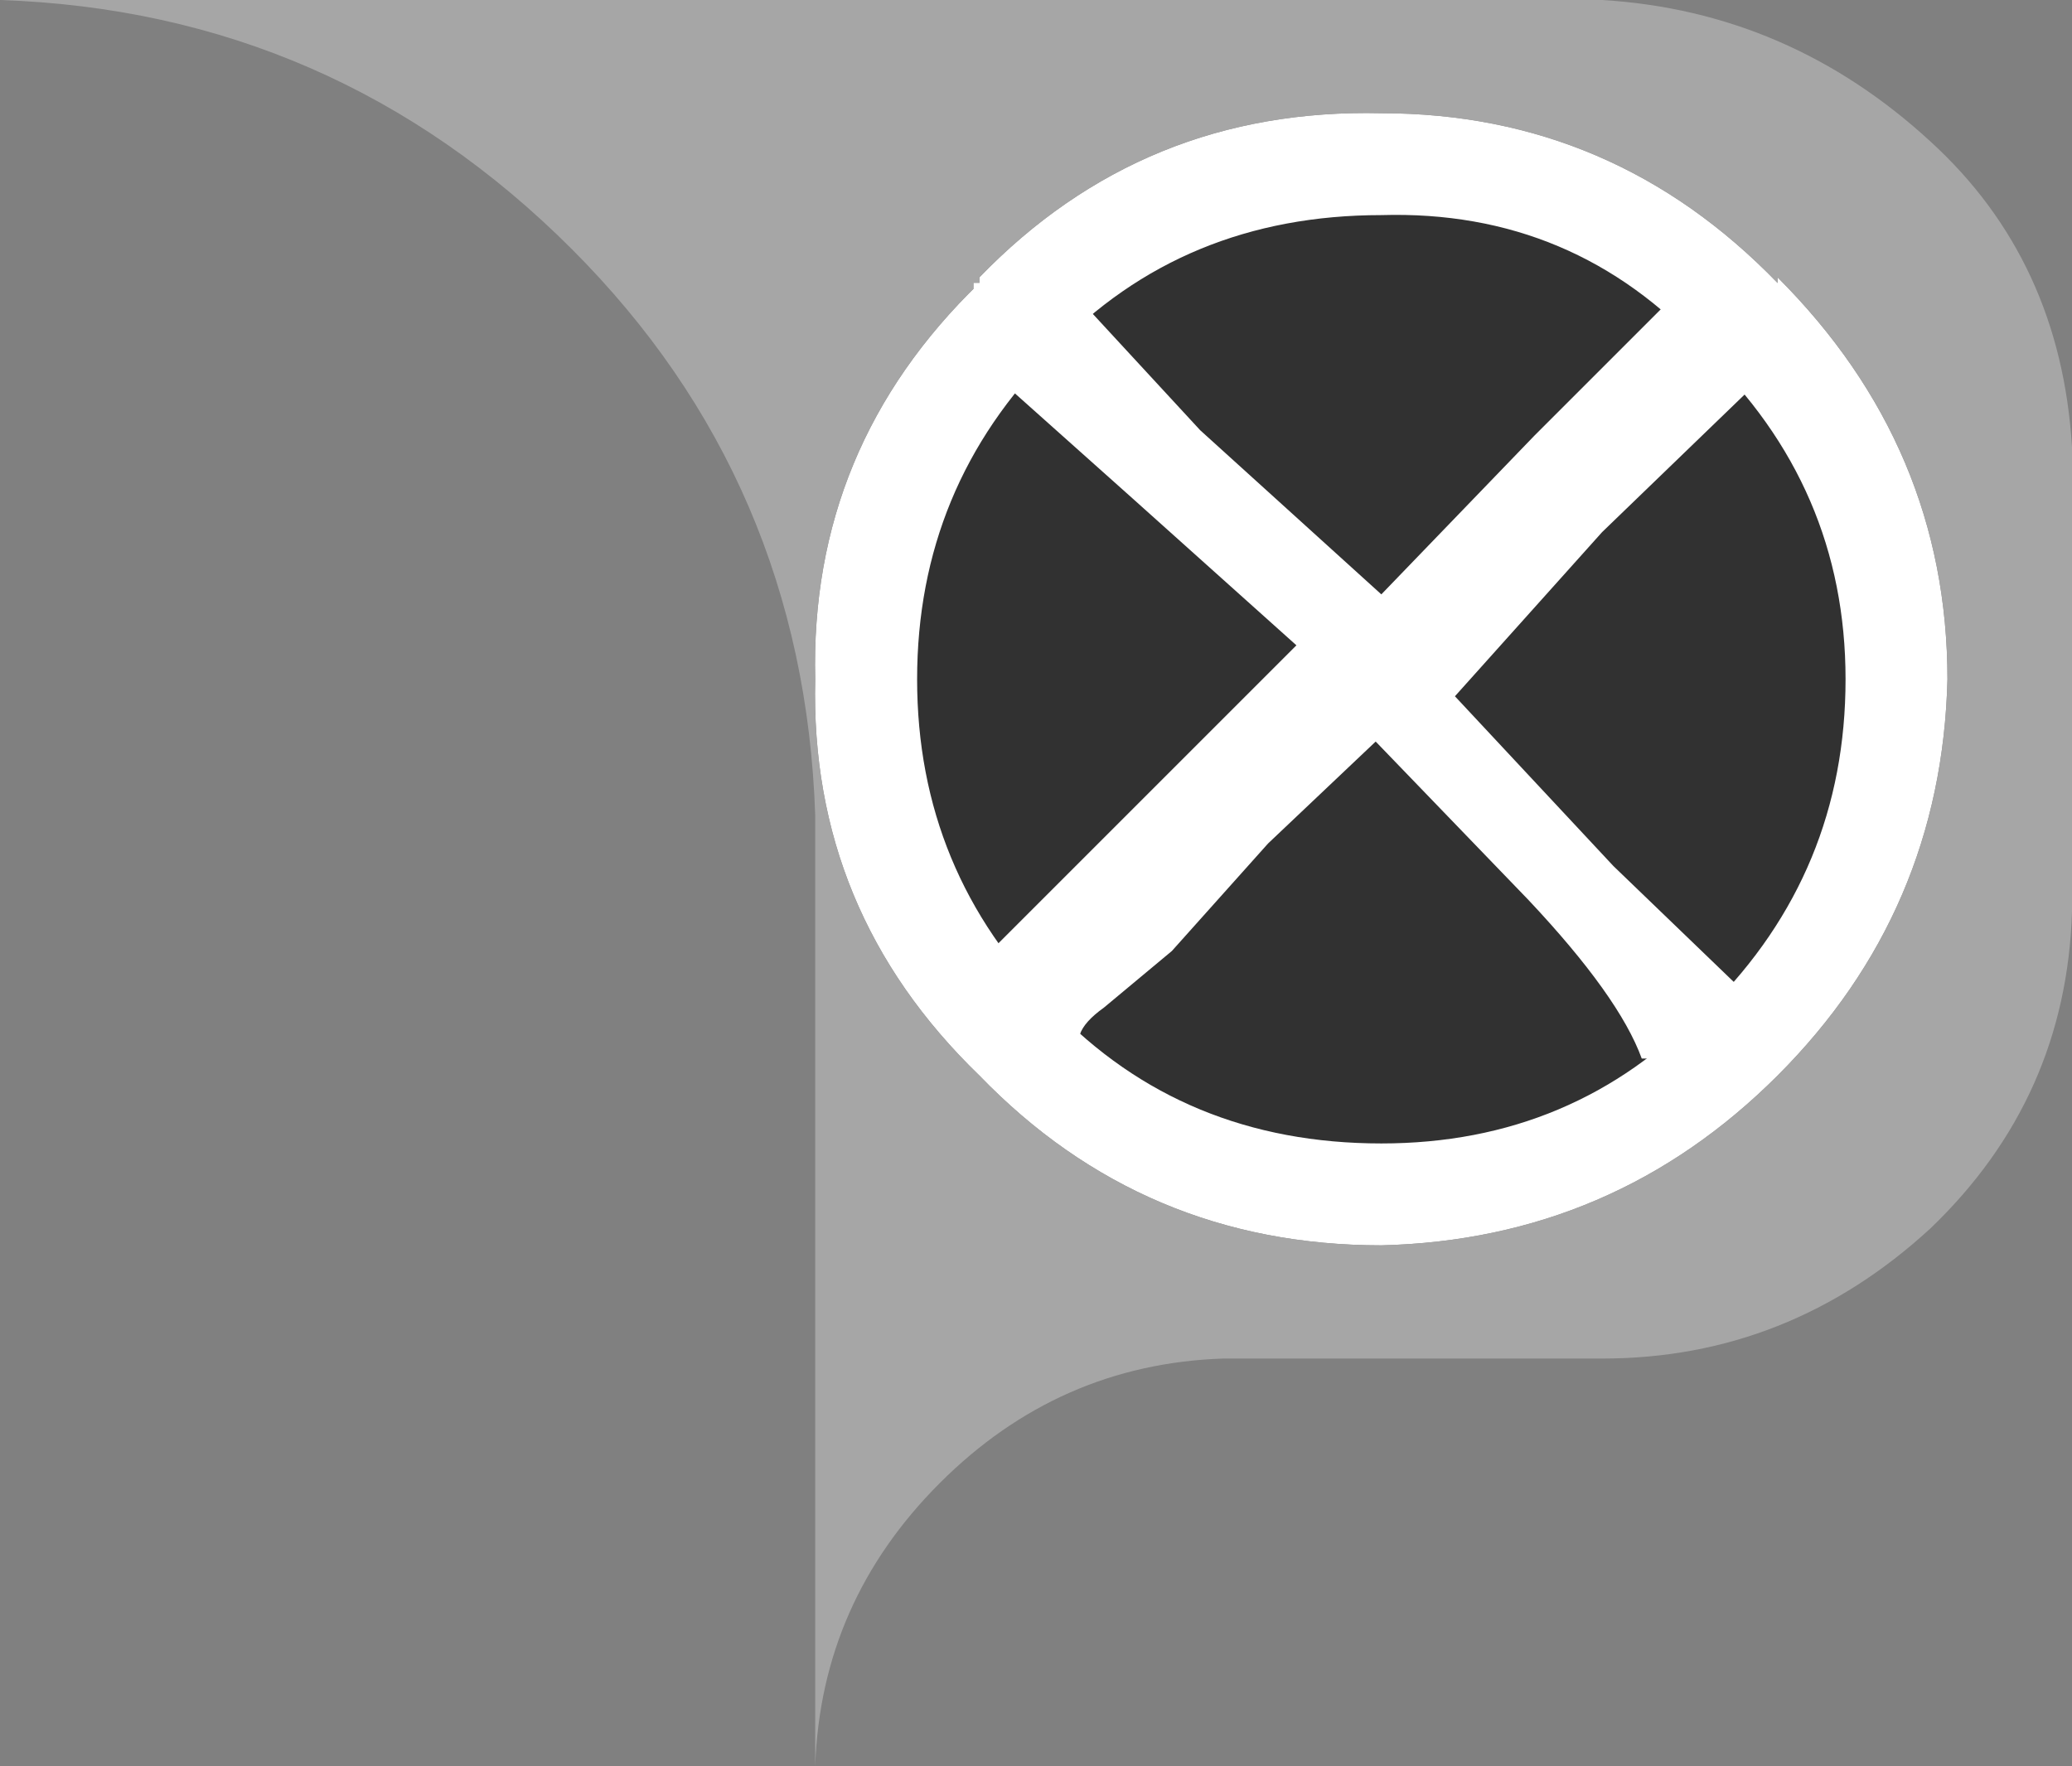 <?xml version="1.0" encoding="UTF-8" standalone="no"?>
<svg xmlns:xlink="http://www.w3.org/1999/xlink" height="15.6px" width="18.3px" xmlns="http://www.w3.org/2000/svg">
  <rect width="100%" height="100%" fill="#808080" stroke="none"/>
  <g transform="matrix(1.0, 0.0, 0.0, 1.0, 7.2, 0.0)">
    <path d="M11.1 8.05 Q11.05 9.7 9.85 10.85 8.6 12.0 6.95 12.0 L3.6 12.0 Q2.15 12.05 1.1 13.1 0.05 14.15 0.0 15.6 L0.0 7.2 Q-0.1 4.25 -2.15 2.2 -4.25 0.1 -7.2 0.0 L6.95 0.0 Q8.6 0.1 9.85 1.25 11.0 2.3 11.1 3.95 L11.1 8.05" fill="#ffffff" fill-opacity="0.302" fill-rule="evenodd" stroke="none"/>
    <path d="M8.5 9.5 Q7.05 10.95 5.0 11.0 2.9 11.0 1.45 9.5 -0.05 8.05 0.0 6.0 -0.05 3.95 1.45 2.5 L1.45 2.45 Q2.9 0.95 5.0 1.0 7.05 1.0 8.5 2.5 L8.5 2.45 Q10.0 3.95 10.0 6.0 9.95 8.05 8.5 9.5" fill="#000000" fill-opacity="0.702" fill-rule="evenodd" stroke="none"/>
    <path d="M8.4 2.5 L8.4 3.3 6.95 4.7 5.65 6.15 7.05 7.65 8.4 8.95 8.4 9.35 7.3 9.35 Q7.1 8.8 6.3 7.95 L4.95 6.55 4.0 7.45 3.15 8.4 2.55 8.9 Q2.2 9.15 2.4 9.35 L1.4 9.35 1.4 8.55 4.25 5.7 2.8 4.4 1.4 3.15 1.4 2.5 2.2 2.5 3.4 3.8 5.0 5.25 6.35 3.85 7.7 2.5 8.4 2.5" fill="#ffffff" fill-rule="evenodd" stroke="none"/>
    <path d="M8.5 2.45 Q10.0 3.95 10.0 6.0 9.95 8.05 8.5 9.5 7.05 10.95 5.0 11.0 2.9 11.0 1.45 9.5 -0.05 8.05 0.0 6.0 -0.05 3.95 1.45 2.5 L1.45 2.45 Q2.9 0.95 5.0 1.0 7.05 1.0 8.5 2.5 L8.5 2.45 M9.1 6.0 Q9.1 4.3 7.85 3.1 6.7 1.85 5.0 1.9 3.25 1.9 2.1 3.1 0.9 4.3 0.9 6.0 0.9 7.7 2.1 8.9 3.25 10.1 5.0 10.1 6.7 10.1 7.85 8.9 L7.9 8.9 Q9.1 7.7 9.1 6.0" fill="#ffffff" fill-rule="evenodd" stroke="none"/>
  </g>
</svg>

